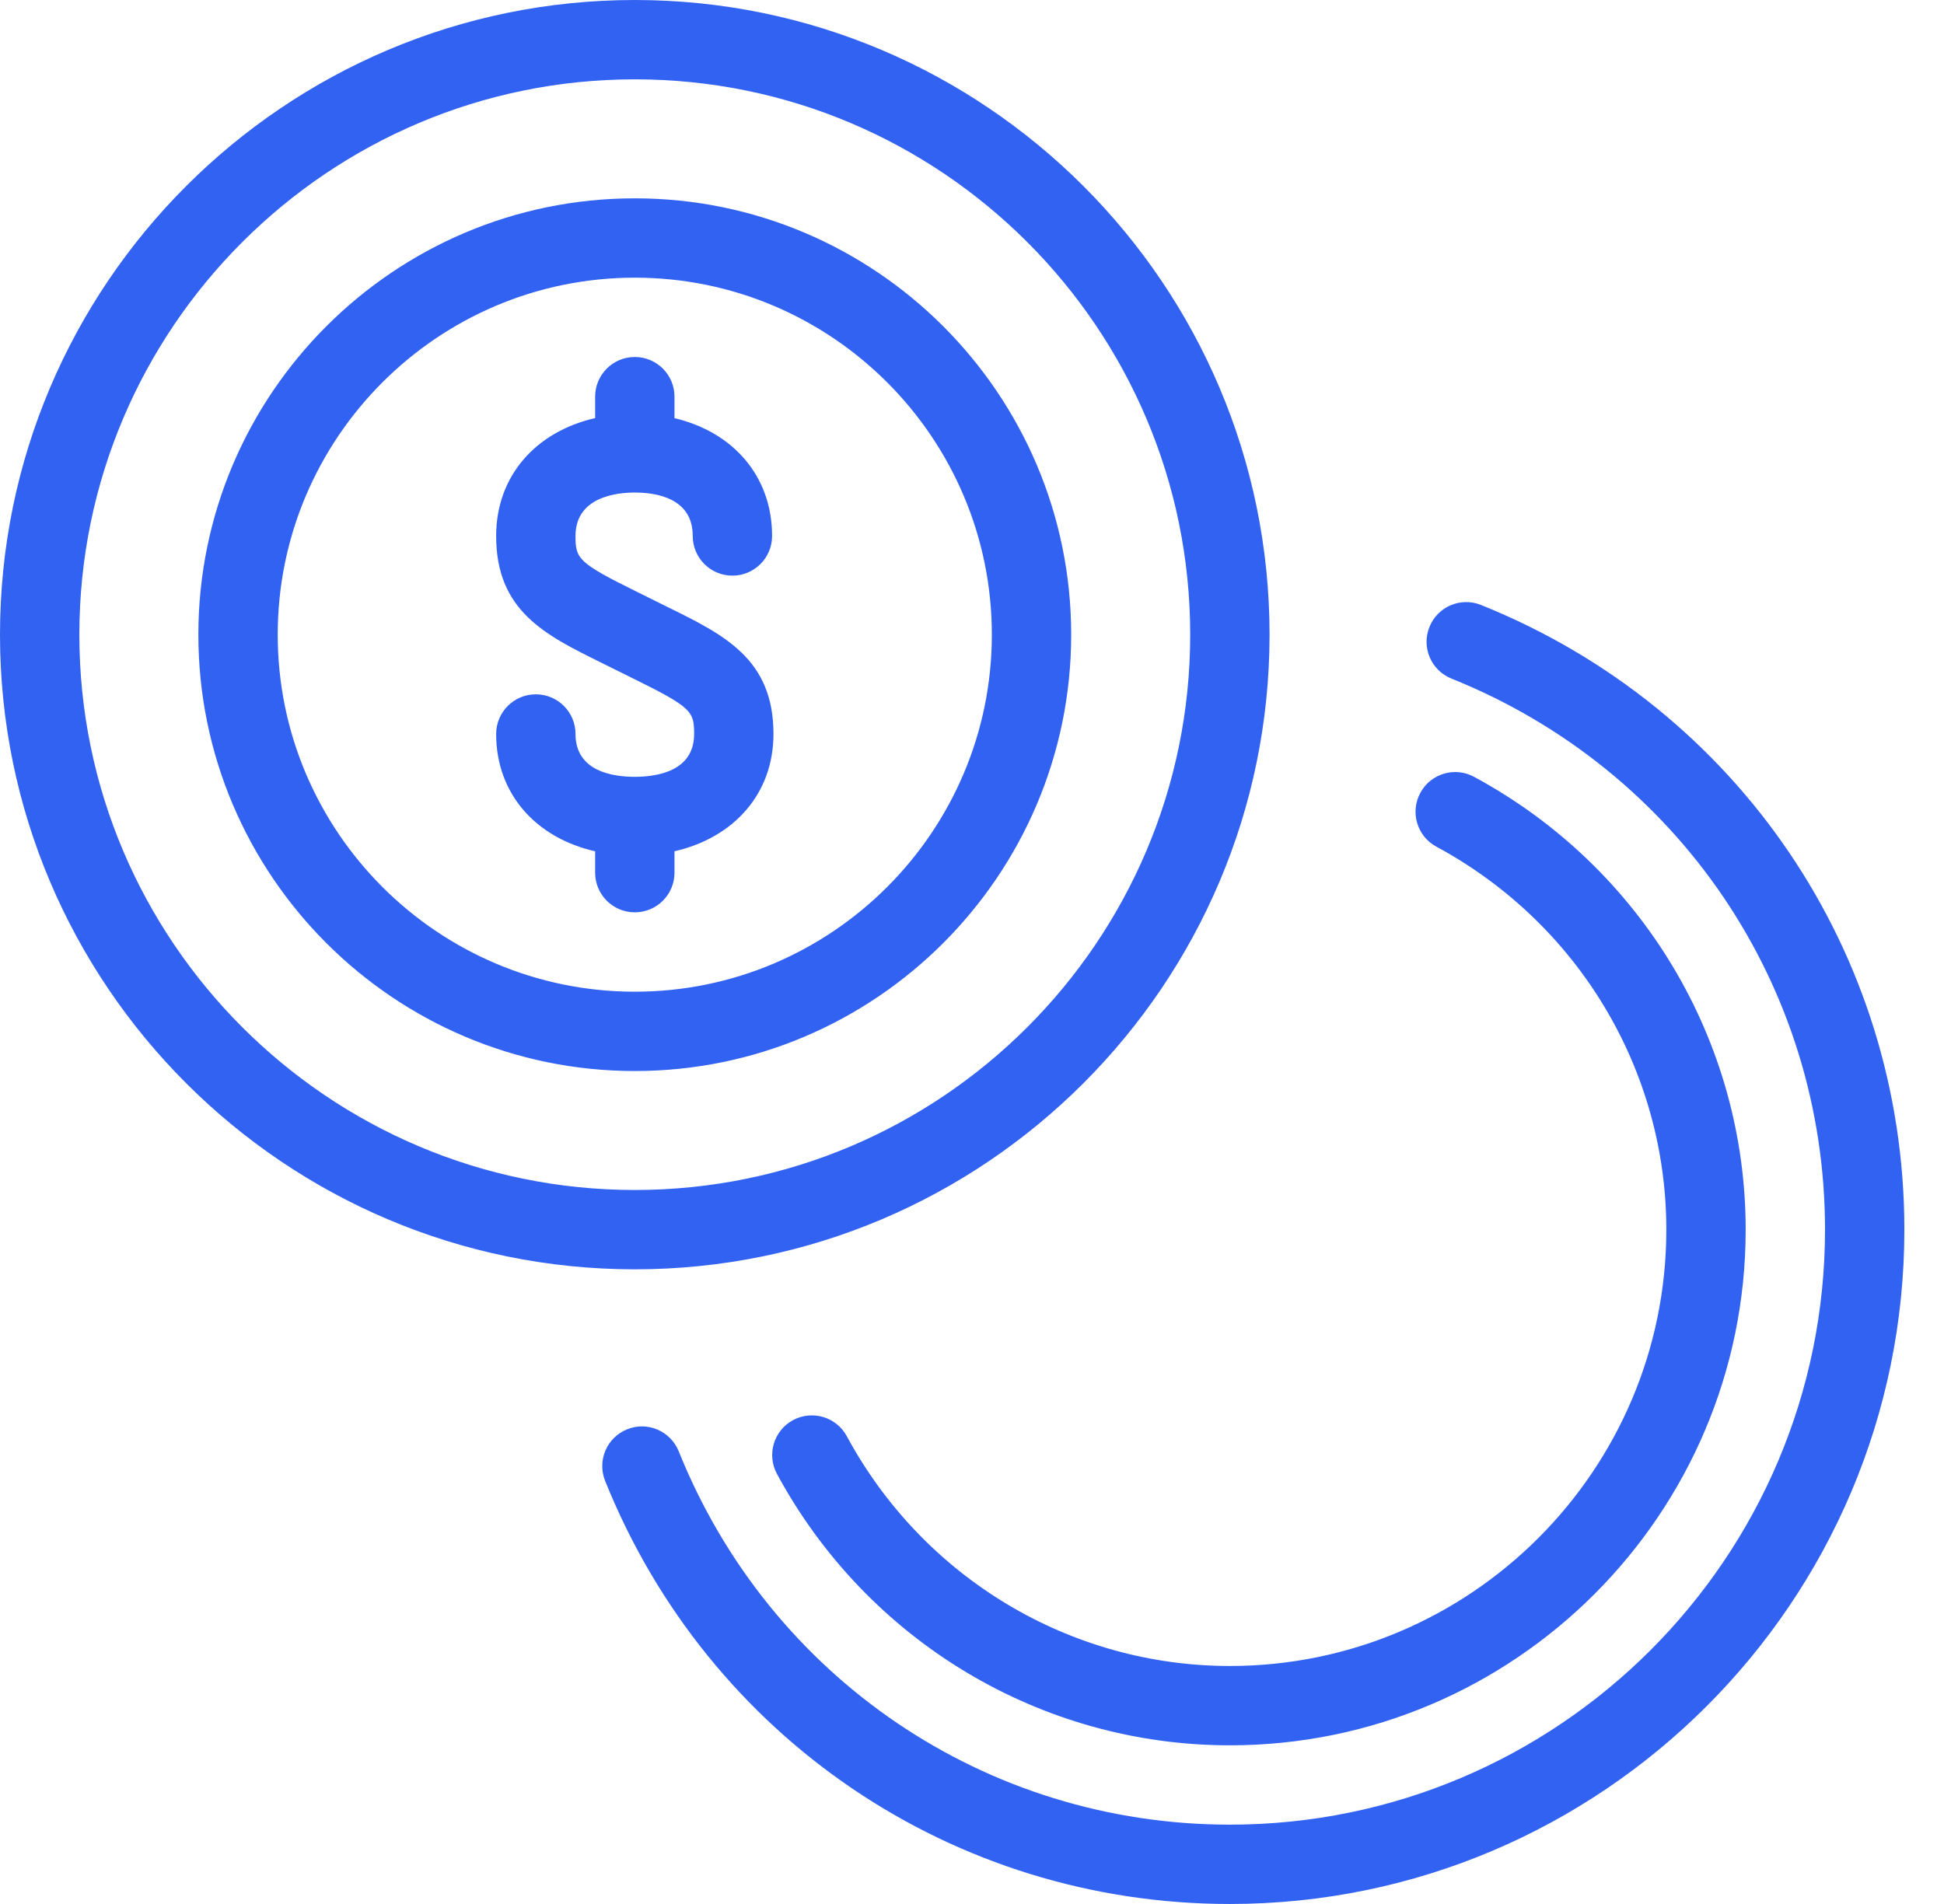<svg width="49" height="48" viewBox="0 0 49 48" fill="none" xmlns="http://www.w3.org/2000/svg">
<path fill-rule="evenodd" clip-rule="evenodd" d="M7 16C7 11.038 11.038 7 16.001 7C20.963 7 25 11.038 25 16C25 20.963 20.963 25.001 16.001 25.001C11.038 25.001 7 20.963 7 16ZM27 16C27 9.935 22.065 5 16.001 5C9.935 5 5 9.935 5 16C5 22.066 9.935 27.001 16.001 27.001C22.065 27.001 27 22.066 27 16ZM2 16C2 8.28 8.281 2 16.001 2C23.72 2 30 8.28 30 16C30 23.72 23.72 30 16.001 30C8.281 30 2 23.72 2 16ZM32 16C32 7.178 24.823 0 16.001 0C7.178 0 0 7.178 0 16C0 24.822 7.178 32 16.001 32C24.823 32 32 24.822 32 16ZM37.331 15.252C36.818 15.044 36.235 15.294 36.03 15.807C35.824 16.319 36.072 16.902 36.585 17.107C42.305 19.406 46.001 24.859 46.001 31C46.001 39.271 39.272 46 30.999 46C24.859 46 19.407 42.306 17.108 36.588C16.901 36.075 16.317 35.825 15.808 36.033C15.295 36.239 15.047 36.821 15.253 37.334C17.857 43.813 24.038 48 30.999 48C40.374 48 48.001 40.375 48.001 31C48.001 24.038 43.813 17.856 37.331 15.252ZM36.204 21.344C39.78 23.274 42.001 26.975 42.001 31C42.001 37.066 37.065 42 30.999 42C26.975 42 23.274 39.78 21.344 36.207C21.081 35.722 20.477 35.54 19.988 35.802C19.503 36.065 19.321 36.671 19.584 37.158C21.865 41.378 26.239 44 30.999 44C38.168 44 44.001 38.169 44.001 31C44.001 26.239 41.378 21.865 37.155 19.584C36.668 19.321 36.062 19.503 35.8 19.989C35.537 20.475 35.719 21.082 36.204 21.344ZM17.001 22V21.461C18.505 21.117 19.496 20.004 19.496 18.504C19.496 16.618 18.264 16.011 16.837 15.308L16.038 14.912C14.563 14.183 14.506 14.082 14.506 13.512C14.506 12.523 15.551 12.417 16 12.417C16.546 12.417 17.461 12.559 17.461 13.512C17.461 14.064 17.908 14.512 18.461 14.512C19.014 14.512 19.461 14.064 19.461 13.512C19.461 12.009 18.484 10.892 17.001 10.542V10C17.001 9.448 16.554 9 16.001 9C15.448 9 15.001 9.448 15.001 10V10.54C13.497 10.886 12.506 12.005 12.506 13.512C12.506 15.397 13.732 16.003 15.152 16.705L15.953 17.102C17.439 17.834 17.496 17.935 17.496 18.504C17.496 19.444 16.559 19.584 16 19.584C15.442 19.584 14.506 19.444 14.506 18.504C14.506 17.952 14.059 17.504 13.506 17.504C12.953 17.504 12.506 17.952 12.506 18.504C12.506 20.004 13.497 21.118 15.001 21.462V22C15.001 22.553 15.448 23 16.001 23C16.554 23 17.001 22.553 17.001 22Z" fill="#3262F2"/>
</svg>
